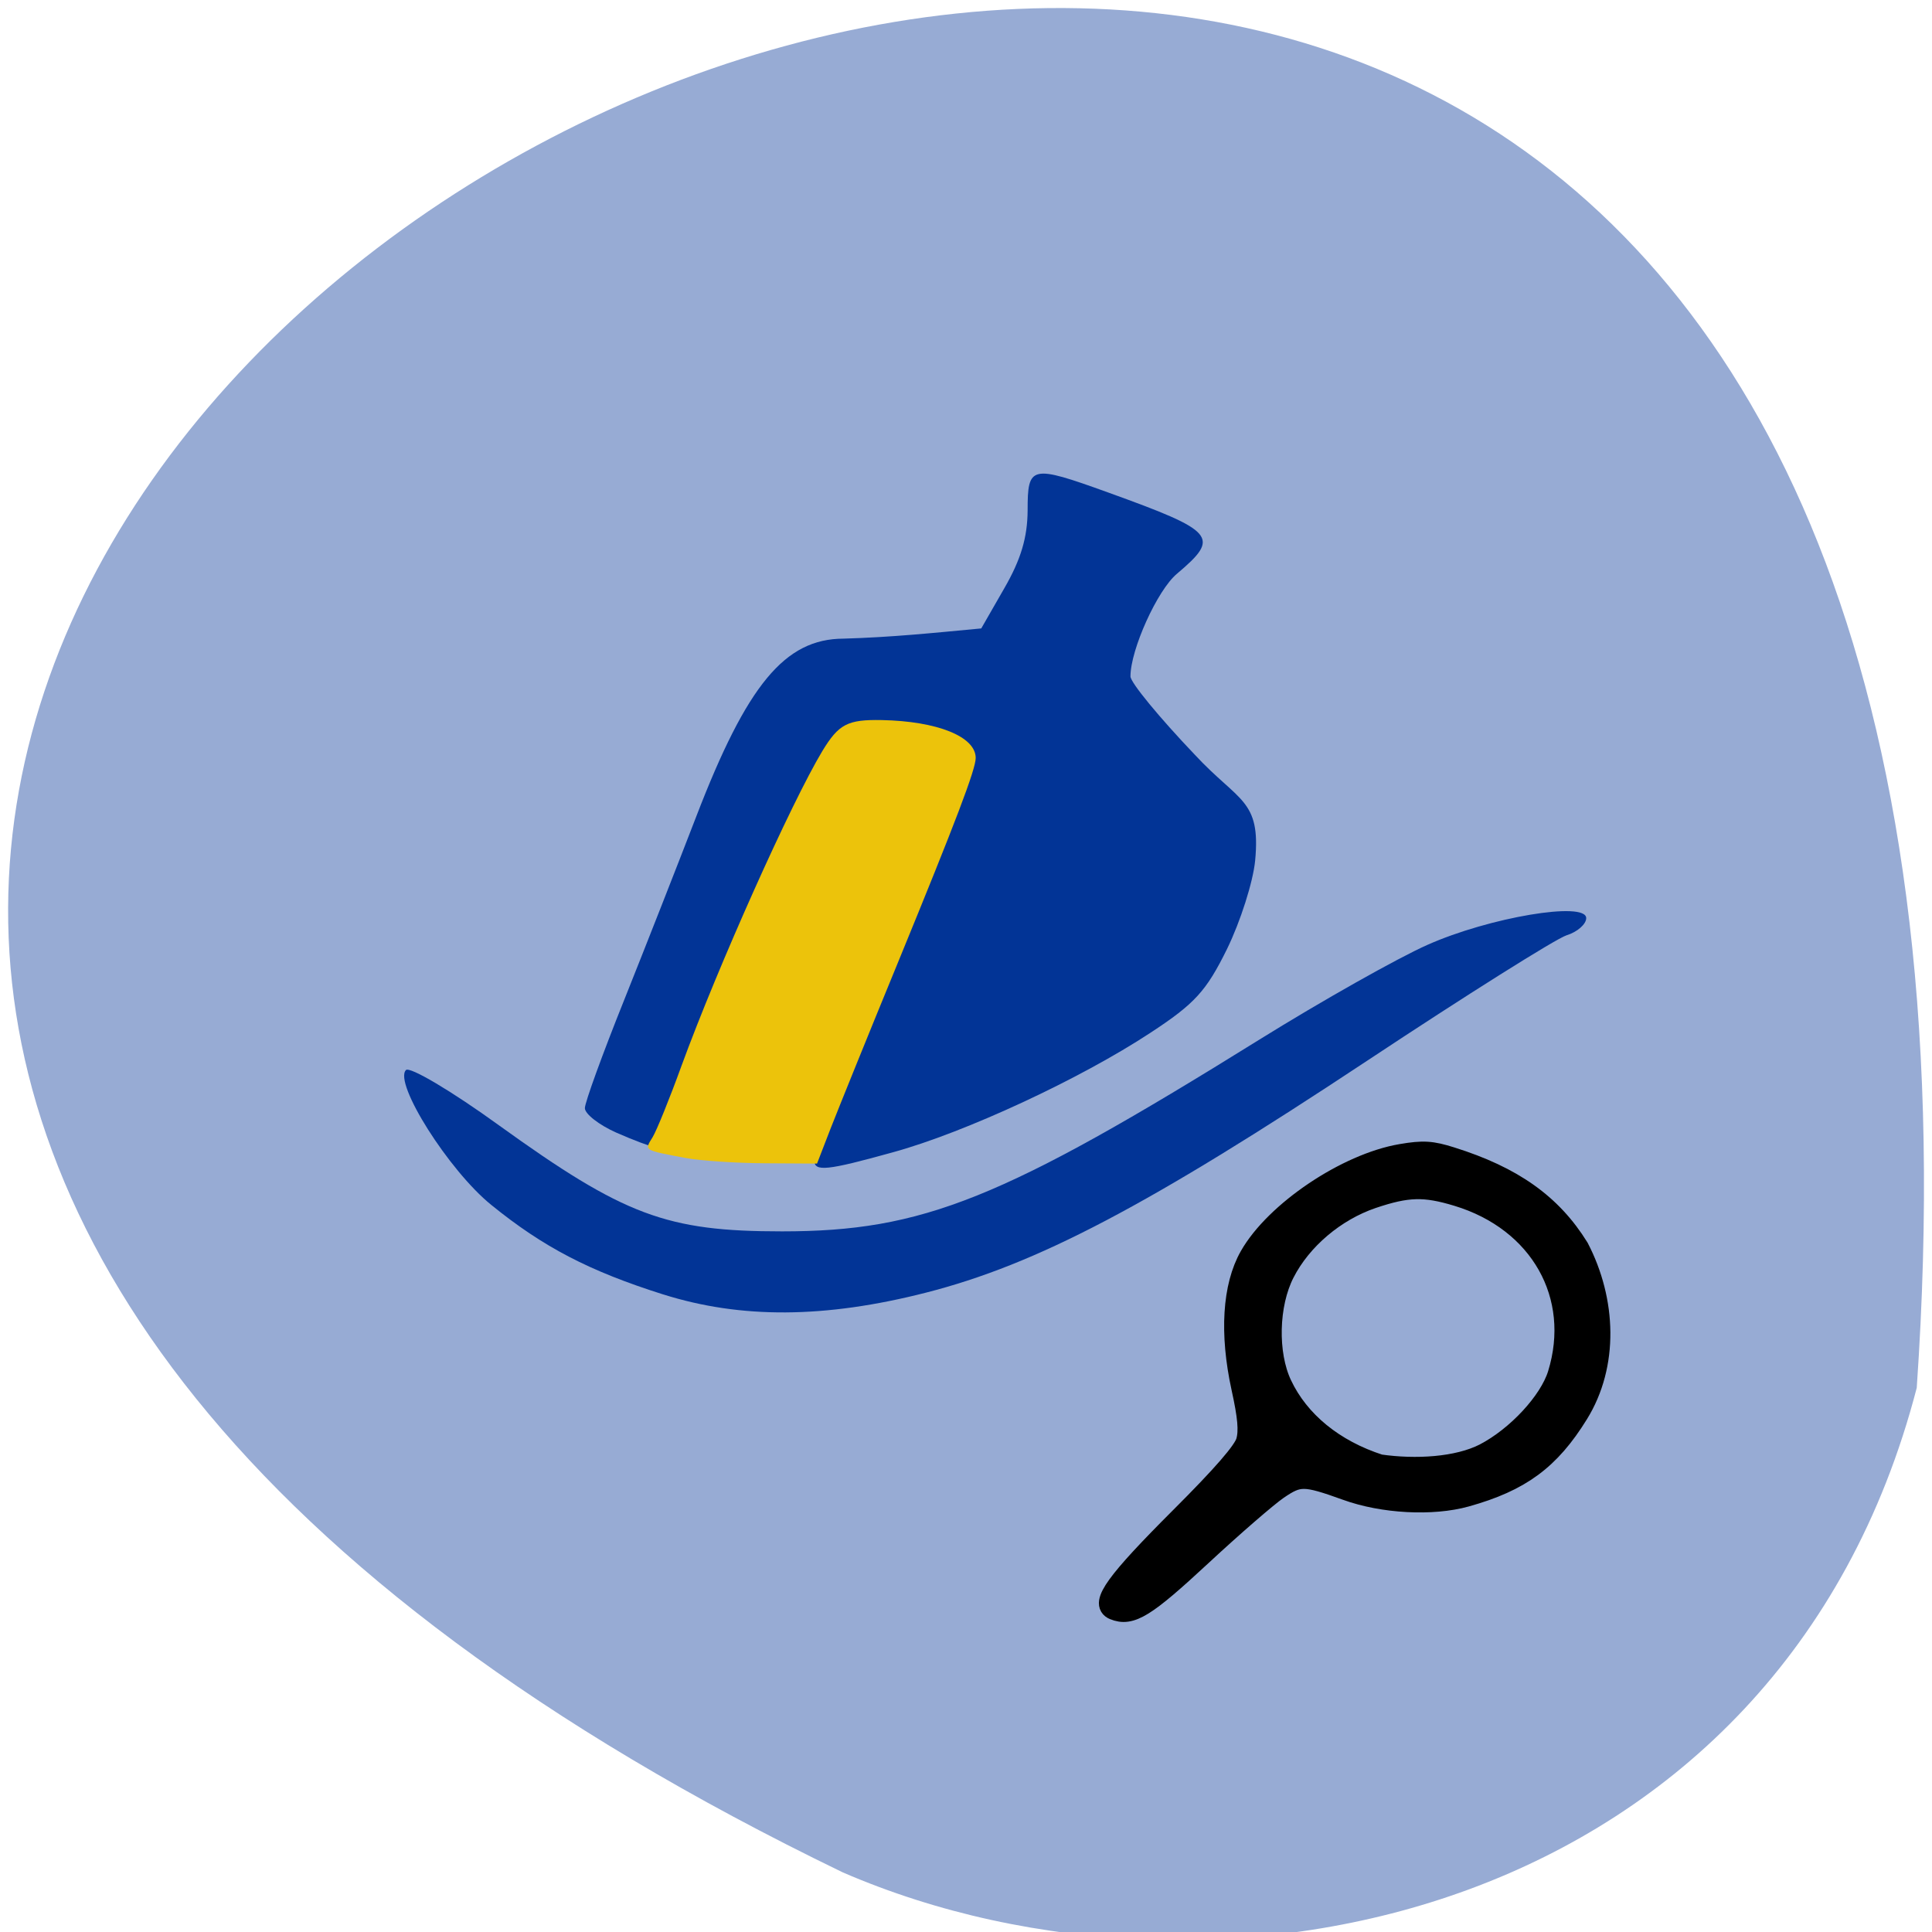 <svg xmlns="http://www.w3.org/2000/svg" viewBox="0 0 48 48"><path d="m 47.621 34.48 c 4.766 -69.03 -87.31 -17.285 -26.68 12.04 c 9.34 4.04 23.273 1.086 26.68 -12.04" fill="#97abd4"/><g fill="#023496"><path d="m 20.23 28.824 c -3.219 -0.246 -3.148 0.09 -4.918 -0.684 c -0.43 -0.191 -0.781 -0.465 -0.781 -0.609 c 0 -0.141 0.438 -1.344 0.969 -2.668 c 0.531 -1.328 1.34 -3.387 1.797 -4.574 c 1.262 -3.281 2.203 -4.418 3.66 -4.422 c 1.203 -0.035 2.223 -0.141 3.422 -0.254 l 0.574 -1 c 0.414 -0.719 0.574 -1.262 0.578 -1.934 c 0 -1.117 0.078 -1.137 1.996 -0.445 c 2.684 0.969 2.797 1.105 1.715 2.02 c -0.488 0.406 -1.156 1.887 -1.156 2.551 c 0 0.152 0.719 1.023 1.594 1.941 c 1.098 1.184 1.648 1.109 1.504 2.633 c -0.051 0.531 -0.367 1.52 -0.699 2.199 c -0.516 1.047 -0.801 1.359 -1.898 2.078 c -1.75 1.152 -4.605 2.477 -6.391 2.969 c -1.66 0.461 -1.965 0.492 -1.965 0.203"/><path d="m 16.477 32.16 c -1.84 -0.582 -2.98 -1.176 -4.27 -2.223 c -1.055 -0.852 -2.434 -3.035 -2.121 -3.352 c 0.094 -0.094 1.137 0.523 2.313 1.375 c 3.113 2.242 4.16 2.633 7.03 2.633 c 3.5 0 5.469 -0.789 11.863 -4.766 c 1.559 -0.969 3.438 -2.027 4.172 -2.352 c 1.535 -0.684 3.945 -1.09 3.945 -0.664 c 0 0.148 -0.219 0.344 -0.488 0.426 c -0.266 0.086 -2.496 1.488 -4.949 3.113 c -5.449 3.609 -8.215 5.063 -10.969 5.766 c -2.508 0.641 -4.598 0.652 -6.527 0.043"/></g><path d="m 156.19 227.17 c -2.46 -1.032 0.396 -5.04 11.961 -16.764 c 7.635 -7.737 11.395 -12.12 11.904 -13.927 c 0.537 -1.92 0.311 -4.499 -0.848 -9.829 c -2.121 -9.886 -1.612 -18.483 1.47 -23.985 c 4.552 -8.138 17.39 -16.907 27.23 -18.598 c 3.959 -0.688 5.429 -0.573 8.935 0.544 c 11.08 3.525 18.04 8.54 22.904 16.506 c 4.948 9.657 5.372 21.378 -0.085 30.32 c -5.118 8.396 -10.349 12.294 -20.13 15.07 c -6.05 1.719 -14.958 1.232 -21.49 -1.175 c -7.606 -2.78 -8.596 -2.78 -12.441 -0.115 c -1.894 1.318 -8.09 6.763 -13.77 12.12 c -10.07 9.485 -12.639 11.09 -15.637 9.829 m 66.731 -28.427 c 5.853 -3.095 11.706 -9.514 13.233 -14.5 c 4.383 -14.386 -3.223 -28.05 -18.15 -32.64 c -5.966 -1.834 -9.02 -1.748 -15.382 0.43 c -6.701 2.321 -12.781 7.537 -15.863 13.669 c -2.912 5.76 -3.11 14.758 -0.481 20.403 c 3.139 6.763 9.444 11.978 17.701 14.672 c 6.475 0.946 14.05 0.516 18.945 -2.035" transform="matrix(0.138 0 0 0.136 6.126 9.09)" stroke="#000" stroke-width="3.851"/><path d="m 17.05 28.773 c -1.074 -0.203 -1.043 -0.184 -0.836 -0.52 c 0.098 -0.16 0.422 -0.957 0.719 -1.777 c 0.91 -2.484 2.727 -6.535 3.496 -7.813 c 0.41 -0.676 0.629 -0.789 1.48 -0.773 c 1.375 0.027 2.332 0.41 2.332 0.941 c 0 0.281 -0.48 1.543 -1.93 5.078 c -0.734 1.785 -1.484 3.641 -1.672 4.121 l -0.34 0.879 l -1.301 -0.008 c -0.715 -0.004 -1.594 -0.063 -1.949 -0.129" fill="#ecc30b"/></svg>